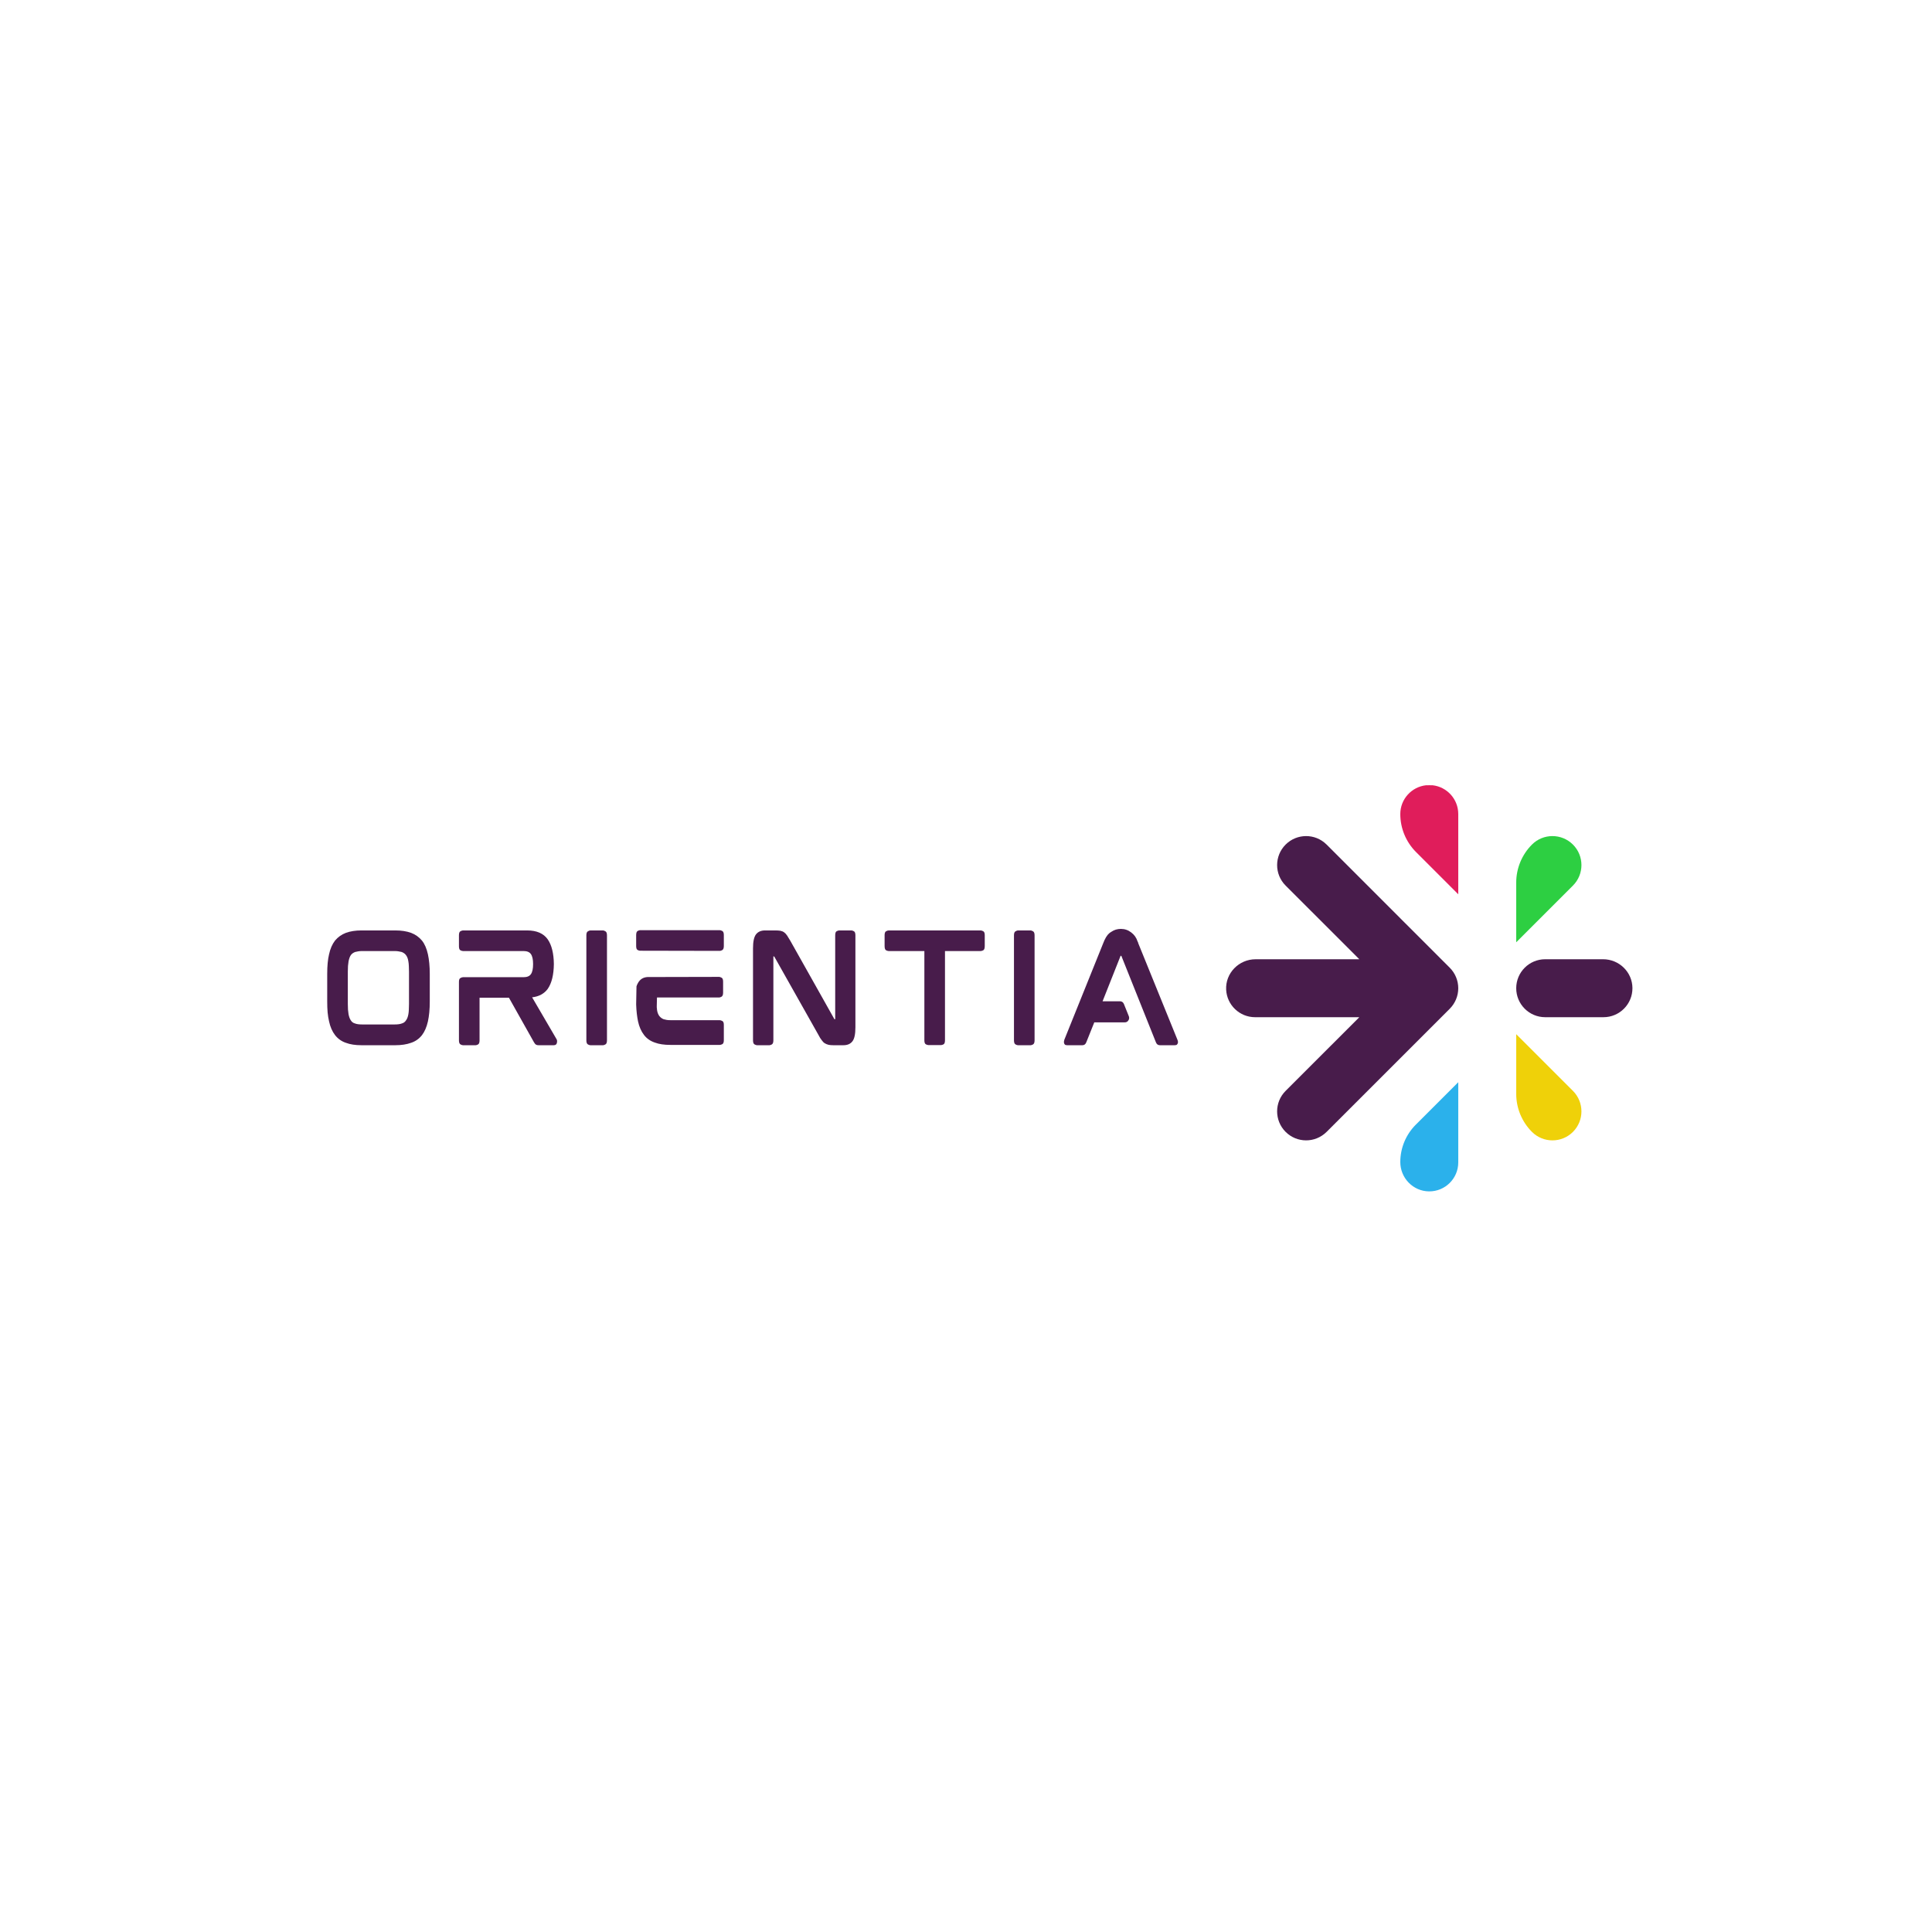<svg xmlns="http://www.w3.org/2000/svg" xmlns:xlink="http://www.w3.org/1999/xlink" width="500" zoomAndPan="magnify" viewBox="0 0 375 375" height="500" preserveAspectRatio="xMidYMid meet" version="1.2"><defs><clipPath id="0a3e50711d"><path d="M 294.293 186.145 L 316.879 186.145 L 316.879 197.438 L 294.293 197.438 Z M 294.293 186.145 "/></clipPath><clipPath id="97aa3100e4"><path d="M 294.297 191.812 C 294.297 188.707 296.812 186.188 299.922 186.188 L 311.16 186.188 C 314.262 186.188 316.832 188.672 316.855 191.773 C 316.879 194.898 314.352 197.438 311.23 197.438 L 299.922 197.438 C 296.816 197.438 294.297 194.918 294.297 191.812 "/></clipPath><clipPath id="6bcc92d076"><path d="M 294.297 200.695 L 306.988 200.695 L 306.988 221.379 L 294.297 221.379 Z M 294.297 200.695 "/></clipPath><clipPath id="d2fbd153cc"><path d="M 294.297 212.324 L 294.297 200.734 L 305.309 211.742 C 307.504 213.941 307.504 217.5 305.309 219.699 C 303.113 221.895 299.547 221.895 297.352 219.699 C 295.398 217.742 294.297 215.09 294.297 212.324 "/></clipPath><clipPath id="6c014b3117"><path d="M 294.297 162.262 L 306.988 162.262 L 306.988 182.895 L 294.297 182.895 Z M 294.297 162.262 "/></clipPath><clipPath id="20a4058850"><path d="M 294.297 182.895 L 294.297 171.309 C 294.297 168.543 295.398 165.887 297.352 163.93 C 299.547 161.734 303.109 161.734 305.309 163.934 C 307.508 166.129 307.504 169.688 305.309 171.887 Z M 294.297 182.895 "/></clipPath><clipPath id="1b5967e660"><path d="M 271.703 210 L 283.047 210 L 283.047 231.273 L 271.703 231.273 Z M 271.703 210 "/></clipPath><clipPath id="920d2d4e90"><path d="M 271.797 225.551 C 271.797 222.832 272.879 220.223 274.805 218.297 L 283.047 210.055 L 283.047 225.625 C 283.047 228.746 280.504 231.273 277.379 231.246 C 274.277 231.223 271.797 228.652 271.797 225.551 "/></clipPath><clipPath id="dcc091a64e"><path d="M 271.703 152.332 L 283.047 152.332 L 283.047 173.605 L 271.703 173.605 Z M 271.703 152.332 "/></clipPath><clipPath id="25ec1deb68"><path d="M 274.852 165.383 C 272.895 163.426 271.797 160.773 271.797 158.008 C 271.797 155.113 273.98 152.734 276.789 152.418 C 276.789 152.418 276.789 152.418 276.793 152.418 C 277.004 152.414 277.215 152.414 277.422 152.414 C 277.633 152.414 277.844 152.414 278.055 152.418 C 278.055 152.418 278.059 152.418 278.059 152.418 C 280.863 152.73 283.047 155.113 283.047 158.004 L 283.047 173.578 Z M 274.852 165.383 "/></clipPath><clipPath id="32b0076e34"><path d="M 237.984 162.262 L 283.047 162.262 L 283.047 221.348 L 237.984 221.348 Z M 237.984 162.262 "/></clipPath><clipPath id="93a7493481"><path d="M 237.996 192.109 C 237.828 188.879 240.473 186.191 243.711 186.191 L 263.793 186.191 C 263.812 186.191 263.82 186.168 263.809 186.156 L 249.535 171.887 C 247.34 169.691 247.34 166.129 249.539 163.93 C 251.727 161.746 255.258 161.734 257.457 163.895 C 257.473 163.906 257.48 163.918 257.492 163.93 L 257.496 163.93 C 257.508 163.941 257.52 163.953 257.531 163.965 L 271.797 178.234 L 271.797 178.238 L 277.422 183.859 L 279.75 186.191 L 279.754 186.191 L 281.402 187.84 C 282.453 188.895 283.047 190.324 283.047 191.816 C 283.047 193.309 282.453 194.734 281.402 195.793 L 279.754 197.441 L 277.422 199.77 L 257.527 219.664 L 257.492 219.695 L 257.457 219.73 C 255.258 221.895 251.723 221.883 249.535 219.695 C 247.34 217.5 247.34 213.938 249.535 211.742 L 263.809 197.473 C 263.82 197.457 263.809 197.438 263.793 197.438 L 243.613 197.438 C 240.605 197.438 238.152 195.078 237.996 192.109 "/></clipPath></defs><g id="c34c7af61b"><g style="fill:#481c4b;fill-opacity:1;"><g transform="translate(61.356, 202.846)"><path style="stroke:none" d="M 20.547 -20.281 C 21.066 -19.633 21.453 -18.75 21.703 -17.625 C 21.816 -17.102 21.906 -16.52 21.969 -15.875 C 22.031 -15.227 22.062 -14.535 22.062 -13.797 L 22.062 -8.453 C 22.062 -7.691 22.031 -6.988 21.969 -6.344 C 21.906 -5.695 21.816 -5.113 21.703 -4.594 C 21.453 -3.488 21.066 -2.598 20.547 -1.922 C 19.984 -1.211 19.281 -0.719 18.438 -0.438 C 17.57 -0.125 16.555 0.031 15.391 0.031 L 8.797 0.031 C 7.609 0.031 6.602 -0.125 5.781 -0.438 C 4.938 -0.719 4.234 -1.219 3.672 -1.938 C 3.129 -2.645 2.742 -3.531 2.516 -4.594 C 2.391 -5.113 2.297 -5.695 2.234 -6.344 C 2.18 -6.988 2.156 -7.691 2.156 -8.453 L 2.156 -13.797 C 2.156 -15.348 2.273 -16.625 2.516 -17.625 C 2.742 -18.688 3.129 -19.57 3.672 -20.281 C 4.234 -20.957 4.938 -21.457 5.781 -21.781 C 6.645 -22.094 7.648 -22.25 8.797 -22.25 L 15.391 -22.25 C 16.555 -22.25 17.57 -22.094 18.438 -21.781 C 19.281 -21.457 19.984 -20.957 20.547 -20.281 Z M 18.031 -14.25 C 18.031 -14.645 18.02 -15.008 18 -15.344 C 17.988 -15.676 17.957 -15.977 17.906 -16.25 C 17.832 -16.758 17.676 -17.164 17.438 -17.469 C 17.258 -17.719 16.988 -17.914 16.625 -18.062 C 16.445 -18.113 16.242 -18.156 16.016 -18.188 C 15.797 -18.227 15.539 -18.25 15.25 -18.25 L 8.938 -18.25 C 8.645 -18.25 8.383 -18.227 8.156 -18.188 C 7.938 -18.156 7.738 -18.113 7.562 -18.062 C 7.195 -17.914 6.926 -17.719 6.75 -17.469 C 6.645 -17.32 6.555 -17.145 6.484 -16.938 C 6.41 -16.727 6.348 -16.5 6.297 -16.25 C 6.254 -15.977 6.219 -15.676 6.188 -15.344 C 6.164 -15.008 6.156 -14.645 6.156 -14.25 L 6.156 -7.969 C 6.156 -7.57 6.164 -7.207 6.188 -6.875 C 6.219 -6.539 6.254 -6.238 6.297 -5.969 C 6.348 -5.727 6.41 -5.504 6.484 -5.297 C 6.555 -5.098 6.645 -4.926 6.75 -4.781 C 6.926 -4.488 7.195 -4.289 7.562 -4.188 C 7.883 -4.062 8.344 -4 8.938 -4 L 15.25 -4 C 15.844 -4 16.301 -4.062 16.625 -4.188 C 16.988 -4.289 17.258 -4.488 17.438 -4.781 C 17.656 -5.051 17.812 -5.445 17.906 -5.969 C 17.957 -6.238 17.988 -6.539 18 -6.875 C 18.02 -7.207 18.031 -7.57 18.031 -7.969 Z M 18.031 -14.25 "/></g></g><g style="fill:#481c4b;fill-opacity:1;"><g transform="translate(86.925, 202.846)"><path style="stroke:none" d="M 20.578 -15.797 L 20.578 -15.641 C 20.578 -15.648 20.578 -15.66 20.578 -15.672 C 20.578 -15.68 20.578 -15.695 20.578 -15.719 C 20.578 -15.727 20.578 -15.738 20.578 -15.75 C 20.578 -15.758 20.578 -15.773 20.578 -15.797 Z M 21.094 -1.156 C 21.195 -1.008 21.227 -0.797 21.188 -0.516 C 21.133 -0.148 20.93 0.031 20.578 0.031 L 17.609 0.031 C 17.367 0.031 17.176 -0.023 17.031 -0.141 C 16.977 -0.172 16.93 -0.223 16.891 -0.297 C 16.848 -0.367 16.797 -0.441 16.734 -0.516 L 11.859 -9.188 L 6.156 -9.188 L 6.156 -0.922 C 6.156 -0.504 6.062 -0.238 5.875 -0.125 C 5.688 -0.02 5.531 0.031 5.406 0.031 L 2.938 0.031 C 2.812 0.031 2.648 -0.02 2.453 -0.125 C 2.254 -0.238 2.156 -0.504 2.156 -0.922 L 2.156 -12.266 C 2.156 -12.672 2.254 -12.922 2.453 -13.016 C 2.648 -13.117 2.812 -13.172 2.938 -13.172 L 14.688 -13.172 C 15.375 -13.172 15.852 -13.367 16.125 -13.766 C 16.406 -14.16 16.547 -14.812 16.547 -15.719 C 16.547 -16.613 16.406 -17.258 16.125 -17.656 C 15.852 -18.051 15.375 -18.25 14.688 -18.25 L 2.938 -18.25 C 2.812 -18.25 2.648 -18.297 2.453 -18.391 C 2.254 -18.492 2.156 -18.754 2.156 -19.172 L 2.156 -21.297 C 2.156 -21.734 2.254 -22 2.453 -22.094 C 2.648 -22.195 2.812 -22.25 2.938 -22.25 L 15.391 -22.25 C 17.242 -22.25 18.578 -21.672 19.391 -20.516 C 20.16 -19.398 20.555 -17.801 20.578 -15.719 C 20.555 -13.625 20.16 -12.02 19.391 -10.906 C 18.703 -9.969 17.691 -9.422 16.359 -9.266 Z M 21.094 -1.156 "/></g></g><g style="fill:#481c4b;fill-opacity:1;"><g transform="translate(111.657, 202.846)"><path style="stroke:none" d="M 5.406 -22.25 C 5.508 -22.25 5.66 -22.191 5.859 -22.078 C 6.055 -21.973 6.156 -21.711 6.156 -21.297 L 6.156 -0.922 C 6.156 -0.504 6.055 -0.238 5.859 -0.125 C 5.66 -0.02 5.508 0.031 5.406 0.031 L 2.922 0.031 C 2.805 0.031 2.648 -0.02 2.453 -0.125 C 2.254 -0.238 2.156 -0.504 2.156 -0.922 L 2.156 -21.297 C 2.156 -21.711 2.254 -21.973 2.453 -22.078 C 2.648 -22.191 2.805 -22.25 2.922 -22.25 Z M 5.406 -22.25 "/></g></g><g style="fill:#481c4b;fill-opacity:1;"><g transform="translate(121.323, 202.846)"><path style="stroke:none" d="M 18.391 -4.828 C 18.516 -4.828 18.676 -4.773 18.875 -4.672 C 19.07 -4.578 19.172 -4.328 19.172 -3.922 L 19.172 -0.938 C 19.172 -0.531 19.07 -0.273 18.875 -0.172 C 18.676 -0.078 18.516 -0.031 18.391 -0.031 L 8.797 -0.031 C 8.203 -0.031 7.656 -0.066 7.156 -0.141 C 6.656 -0.211 6.195 -0.328 5.781 -0.484 C 4.895 -0.785 4.191 -1.281 3.672 -1.969 C 3.129 -2.676 2.742 -3.555 2.516 -4.609 C 2.422 -5.066 2.344 -5.562 2.281 -6.094 C 2.219 -6.633 2.176 -7.223 2.156 -7.859 L 2.156 -7.984 L 2.219 -11.391 C 2.27 -11.586 2.367 -11.812 2.516 -12.062 C 2.91 -12.77 3.52 -13.148 4.344 -13.203 L 18.281 -13.234 C 18.383 -13.234 18.535 -13.18 18.734 -13.078 C 18.93 -12.984 19.031 -12.727 19.031 -12.312 L 19.031 -10.172 C 19.031 -9.766 18.93 -9.504 18.734 -9.391 C 18.535 -9.285 18.383 -9.234 18.281 -9.234 L 6.203 -9.234 C 6.203 -9.234 6.195 -9.133 6.188 -8.938 C 6.188 -8.738 6.18 -8.516 6.172 -8.266 C 6.16 -8.016 6.156 -7.789 6.156 -7.594 C 6.156 -7.395 6.156 -7.297 6.156 -7.297 C 6.176 -7.223 6.188 -7.145 6.188 -7.062 C 6.188 -6.977 6.191 -6.898 6.203 -6.828 C 6.273 -6.328 6.43 -5.922 6.672 -5.609 C 6.891 -5.348 7.16 -5.148 7.484 -5.016 C 7.68 -4.961 7.891 -4.914 8.109 -4.875 C 8.336 -4.844 8.598 -4.828 8.891 -4.828 Z M 4.531 -12.984 Z M 18.406 -22.297 C 18.52 -22.297 18.676 -22.242 18.875 -22.141 C 19.07 -22.035 19.172 -21.773 19.172 -21.359 L 19.172 -19.219 C 19.172 -18.812 19.07 -18.551 18.875 -18.438 C 18.676 -18.332 18.52 -18.281 18.406 -18.281 L 2.891 -18.312 C 2.785 -18.312 2.633 -18.359 2.438 -18.453 C 2.25 -18.555 2.156 -18.812 2.156 -19.219 L 2.156 -21.328 C 2.156 -21.766 2.25 -22.035 2.438 -22.141 C 2.633 -22.242 2.785 -22.297 2.891 -22.297 Z M 18.406 -22.297 "/></g></g><g style="fill:#481c4b;fill-opacity:1;"><g transform="translate(144.003, 202.846)"><path style="stroke:none" d="M 21.281 -22.25 C 21.383 -22.25 21.535 -22.195 21.734 -22.094 C 21.93 -22 22.031 -21.734 22.031 -21.297 L 22.031 -3.453 C 22.031 -2.141 21.844 -1.238 21.469 -0.75 C 21.082 -0.227 20.492 0.031 19.703 0.031 L 17.734 0.031 C 17.379 0.031 17.078 0.004 16.828 -0.047 C 16.691 -0.086 16.562 -0.129 16.438 -0.172 C 16.312 -0.223 16.195 -0.281 16.094 -0.344 C 15.875 -0.477 15.676 -0.676 15.5 -0.938 C 15.406 -1.07 15.301 -1.219 15.188 -1.375 C 15.082 -1.539 14.977 -1.727 14.875 -1.938 L 6.312 -17.125 C 6.301 -17.156 6.285 -17.176 6.266 -17.188 C 6.242 -17.195 6.234 -17.203 6.234 -17.203 L 6.109 -17.203 C 6.109 -17.203 6.109 -17.195 6.109 -17.188 C 6.109 -17.176 6.109 -17.16 6.109 -17.141 L 6.109 -0.922 C 6.109 -0.504 6.008 -0.238 5.812 -0.125 C 5.625 -0.02 5.469 0.031 5.344 0.031 L 2.938 0.031 C 2.812 0.031 2.648 -0.02 2.453 -0.125 C 2.254 -0.238 2.156 -0.504 2.156 -0.922 L 2.156 -18.766 C 2.156 -20.078 2.348 -20.984 2.734 -21.484 C 3.129 -21.992 3.711 -22.25 4.484 -22.25 L 6.5 -22.25 C 6.688 -22.25 6.859 -22.242 7.016 -22.234 C 7.18 -22.223 7.328 -22.207 7.453 -22.188 C 7.742 -22.133 7.992 -22.031 8.203 -21.875 C 8.391 -21.75 8.582 -21.539 8.781 -21.25 C 8.863 -21.125 8.953 -20.977 9.047 -20.812 C 9.148 -20.656 9.258 -20.477 9.375 -20.281 L 17.906 -5.109 C 17.914 -5.047 17.941 -5.016 17.984 -5.016 L 18.109 -5.016 C 18.109 -5.035 18.109 -5.047 18.109 -5.047 C 18.109 -5.047 18.109 -5.055 18.109 -5.078 L 18.109 -21.297 C 18.109 -21.734 18.203 -22 18.391 -22.094 C 18.586 -22.195 18.75 -22.25 18.875 -22.25 Z M 21.281 -22.25 "/></g></g><g style="fill:#481c4b;fill-opacity:1;"><g transform="translate(169.545, 202.846)"><path style="stroke:none" d="M 20.812 -22.25 C 20.938 -22.25 21.098 -22.195 21.297 -22.094 C 21.492 -22 21.594 -21.742 21.594 -21.328 L 21.594 -19.219 C 21.594 -18.77 21.492 -18.492 21.297 -18.391 C 21.098 -18.297 20.938 -18.25 20.812 -18.25 L 13.875 -18.25 L 13.875 -0.922 C 13.875 -0.504 13.781 -0.242 13.594 -0.141 C 13.406 -0.047 13.25 0 13.125 0 L 10.641 0 C 10.523 0 10.367 -0.047 10.172 -0.141 C 9.973 -0.242 9.875 -0.504 9.875 -0.922 L 9.875 -18.25 L 2.938 -18.25 C 2.812 -18.25 2.648 -18.297 2.453 -18.391 C 2.254 -18.492 2.156 -18.77 2.156 -19.219 L 2.156 -21.328 C 2.156 -21.742 2.254 -22 2.453 -22.094 C 2.648 -22.195 2.812 -22.25 2.938 -22.25 Z M 20.812 -22.25 "/></g></g><g style="fill:#481c4b;fill-opacity:1;"><g transform="translate(194.655, 202.846)"><path style="stroke:none" d="M 5.406 -22.25 C 5.508 -22.25 5.66 -22.191 5.859 -22.078 C 6.055 -21.973 6.156 -21.711 6.156 -21.297 L 6.156 -0.922 C 6.156 -0.504 6.055 -0.238 5.859 -0.125 C 5.66 -0.02 5.508 0.031 5.406 0.031 L 2.922 0.031 C 2.805 0.031 2.648 -0.02 2.453 -0.125 C 2.254 -0.238 2.156 -0.504 2.156 -0.922 L 2.156 -21.297 C 2.156 -21.711 2.254 -21.973 2.453 -22.078 C 2.648 -22.191 2.805 -22.25 2.922 -22.25 Z M 5.406 -22.25 "/></g></g><g style="fill:#481c4b;fill-opacity:1;"><g transform="translate(204.321, 202.846)"><path style="stroke:none" d="M 16.625 -19.734 L 24.219 -1.031 C 24.32 -0.77 24.348 -0.551 24.297 -0.375 C 24.273 -0.301 24.223 -0.211 24.141 -0.109 C 24.066 -0.016 23.922 0.031 23.703 0.031 L 20.812 0.031 C 20.438 0.031 20.176 -0.164 20.031 -0.562 L 13.344 -17.281 C 13.32 -17.312 13.312 -17.328 13.312 -17.328 L 13.203 -17.328 C 13.203 -17.328 13.195 -17.32 13.188 -17.312 C 13.176 -17.312 13.164 -17.289 13.156 -17.25 L 9.688 -8.5 L 13.047 -8.5 C 13.422 -8.5 13.68 -8.32 13.828 -7.969 L 14.797 -5.562 C 14.891 -5.258 14.852 -5 14.688 -4.781 C 14.539 -4.531 14.305 -4.406 13.984 -4.406 L 8.078 -4.406 L 6.531 -0.547 C 6.383 -0.16 6.133 0.031 5.781 0.031 L 2.812 0.031 C 2.594 0.031 2.441 -0.016 2.359 -0.109 C 2.273 -0.211 2.227 -0.301 2.219 -0.375 C 2.164 -0.539 2.18 -0.758 2.266 -1.031 L 9.797 -19.734 C 10.16 -20.691 10.555 -21.348 10.984 -21.703 C 11.035 -21.742 11.098 -21.789 11.172 -21.844 C 11.242 -21.895 11.316 -21.941 11.391 -21.984 C 11.93 -22.359 12.551 -22.547 13.25 -22.547 C 13.988 -22.547 14.656 -22.316 15.25 -21.859 C 15.844 -21.41 16.25 -20.836 16.469 -20.141 C 16.508 -20.086 16.539 -20.023 16.562 -19.953 C 16.594 -19.879 16.613 -19.805 16.625 -19.734 Z M 16.625 -19.734 "/></g></g><g clip-rule="nonzero" clip-path="url(#0a3e50711d)"><g clip-rule="nonzero" clip-path="url(#97aa3100e4)"><path style=" stroke:none;fill-rule:nonzero;fill:#481c4b;fill-opacity:1;" d="M 316.879 197.438 L 294.293 197.438 L 294.293 186.191 L 316.879 186.191 Z M 316.879 197.438 "/></g></g><g clip-rule="nonzero" clip-path="url(#6bcc92d076)"><g clip-rule="nonzero" clip-path="url(#d2fbd153cc)"><path style=" stroke:none;fill-rule:nonzero;fill:#efd109;fill-opacity:1;" d="M 307.504 221.895 L 294.297 221.895 L 294.297 200.746 L 307.504 200.746 Z M 307.504 221.895 "/></g></g><g clip-rule="nonzero" clip-path="url(#6c014b3117)"><g clip-rule="nonzero" clip-path="url(#20a4058850)"><path style=" stroke:none;fill-rule:nonzero;fill:#2dcf42;fill-opacity:1;" d="M 307.504 182.895 L 294.297 182.895 L 294.297 161.746 L 307.504 161.746 Z M 307.504 182.895 "/></g></g><g clip-rule="nonzero" clip-path="url(#1b5967e660)"><g clip-rule="nonzero" clip-path="url(#920d2d4e90)"><path style=" stroke:none;fill-rule:nonzero;fill:#2bb1eb;fill-opacity:1;" d="M 283.836 232.059 L 237.039 232.059 L 237.039 151.547 L 283.836 151.547 Z M 283.836 232.059 "/></g></g><g clip-rule="nonzero" clip-path="url(#dcc091a64e)"><g clip-rule="nonzero" clip-path="url(#25ec1deb68)"><path style=" stroke:none;fill-rule:nonzero;fill:#e01d5b;fill-opacity:1;" d="M 283.836 232.059 L 237.039 232.059 L 237.039 151.547 L 283.836 151.547 Z M 283.836 232.059 "/></g></g><g clip-rule="nonzero" clip-path="url(#32b0076e34)"><g clip-rule="nonzero" clip-path="url(#93a7493481)"><path style=" stroke:none;fill-rule:nonzero;fill:#481c4b;fill-opacity:1;" d="M 283.836 232.059 L 237.039 232.059 L 237.039 151.547 L 283.836 151.547 Z M 283.836 232.059 "/></g></g></g></svg>